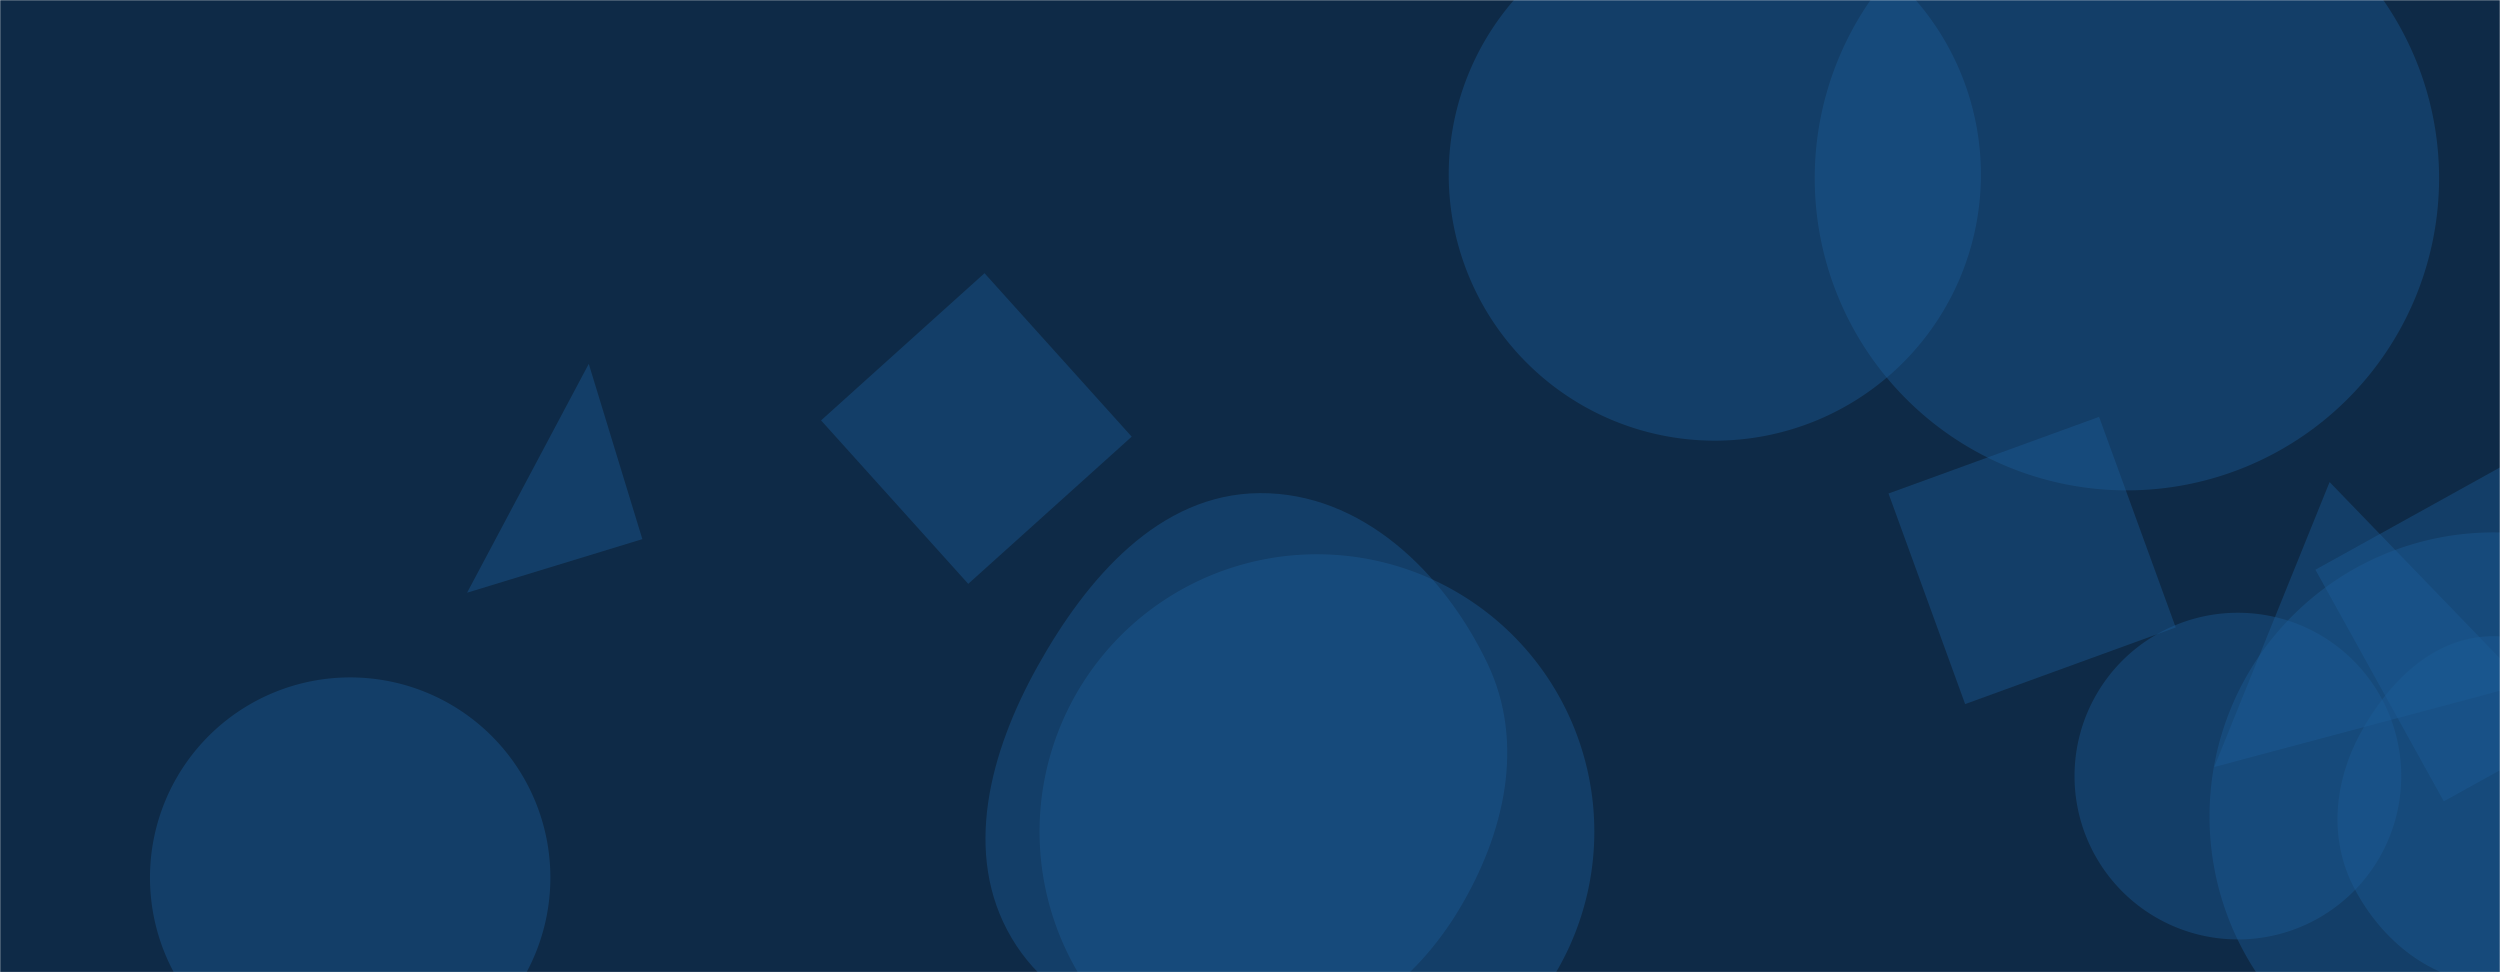 <svg xmlns="http://www.w3.org/2000/svg" version="1.1" xmlns:xlink="http://www.w3.org/1999/xlink" xmlns:svgjs="http://svgjs.dev/svgjs" width="1440" height="560" preserveAspectRatio="none" viewBox="0 0 1440 560"><g mask="url(&quot;#SvgjsMask1031&quot;)" fill="none"><rect width="1440" height="560" x="0" y="0" fill="#0e2a47"></rect><path d="M1045.29 102.64 a179.81 179.81 0 1 0 359.62 0 a179.81 179.81 0 1 0 -359.62 0z" fill="rgba(28, 93, 153, 0.4)" class="triangle-float3"></path><path d="M598.79 479.04 a159.77 159.77 0 1 0 319.54 0 a159.77 159.77 0 1 0 -319.54 0z" fill="rgba(28, 93, 153, 0.4)" class="triangle-float2"></path><path d="M1209.067 240.113L1087.782 284.257 1131.926 405.542 1253.212 361.398z" fill="rgba(28, 93, 153, 0.4)" class="triangle-float1"></path><path d="M1434.987,566.616C1471.625,568.067,1508.037,550.532,1525.541,518.313C1542.401,487.279,1532.7,450.394,1514.608,420.062C1497.045,390.617,1469.268,365.96,1434.987,366.494C1401.429,367.016,1375.585,392.994,1359.548,422.477C1344.322,450.469,1341.283,483.369,1356.059,511.601C1371.998,542.054,1400.642,565.256,1434.987,566.616" fill="rgba(28, 93, 153, 0.4)" class="triangle-float3"></path><path d="M725.509,600.053C774.568,596.968,814.892,566.236,840.25,524.125C866.6,480.367,878.774,428.194,856.748,382.108C831.509,329.298,784.038,283.617,725.509,284.043C667.498,284.465,625.77,333.316,597.534,383.993C570.228,433,554.126,492.052,582.716,540.321C610.898,587.9,670.319,603.524,725.509,600.053" fill="rgba(28, 93, 153, 0.4)" class="triangle-float3"></path><path d="M1194.93 447.03 a94.08 94.08 0 1 0 188.16 0 a94.08 94.08 0 1 0 -188.16 0z" fill="rgba(28, 93, 153, 0.4)" class="triangle-float2"></path><path d="M86.39 505.5 a115.31 115.31 0 1 0 230.62 0 a115.31 115.31 0 1 0 -230.62 0z" fill="rgba(28, 93, 153, 0.4)" class="triangle-float2"></path><path d="M567.082 157.371L472.931 242.145 557.705 336.297 651.857 251.522z" fill="rgba(28, 93, 153, 0.4)" class="triangle-float1"></path><path d="M369.988 310.538L339.126 209.595 269.044 341.4z" fill="rgba(28, 93, 153, 0.4)" class="triangle-float1"></path><path d="M834.46 100.55 a153.27 153.27 0 1 0 306.54 0 a153.27 153.27 0 1 0 -306.54 0z" fill="rgba(28, 93, 153, 0.4)" class="triangle-float1"></path><path d="M1272.69 470.26 a163.58 163.58 0 1 0 327.16 0 a163.58 163.58 0 1 0 -327.16 0z" fill="rgba(28, 93, 153, 0.4)" class="triangle-float2"></path><path d="M1275.42 441.793L1454.253 394.057 1341.856 277.667z" fill="rgba(28, 93, 153, 0.4)" class="triangle-float3"></path><path d="M1541.028 387.618L1467.083 254.217 1333.683 328.162 1407.628 461.563z" fill="rgba(28, 93, 153, 0.4)" class="triangle-float1"></path></g><defs><mask id="SvgjsMask1031"><rect width="1440" height="560" fill="#ffffff"></rect></mask><style>
                @keyframes float1 {
                    0%{transform: translate(0, 0)}
                    50%{transform: translate(-10px, 0)}
                    100%{transform: translate(0, 0)}
                }

                .triangle-float1 {
                    animation: float1 5s infinite;
                }

                @keyframes float2 {
                    0%{transform: translate(0, 0)}
                    50%{transform: translate(-5px, -5px)}
                    100%{transform: translate(0, 0)}
                }

                .triangle-float2 {
                    animation: float2 4s infinite;
                }

                @keyframes float3 {
                    0%{transform: translate(0, 0)}
                    50%{transform: translate(0, -10px)}
                    100%{transform: translate(0, 0)}
                }

                .triangle-float3 {
                    animation: float3 6s infinite;
                }
            </style></defs></svg>